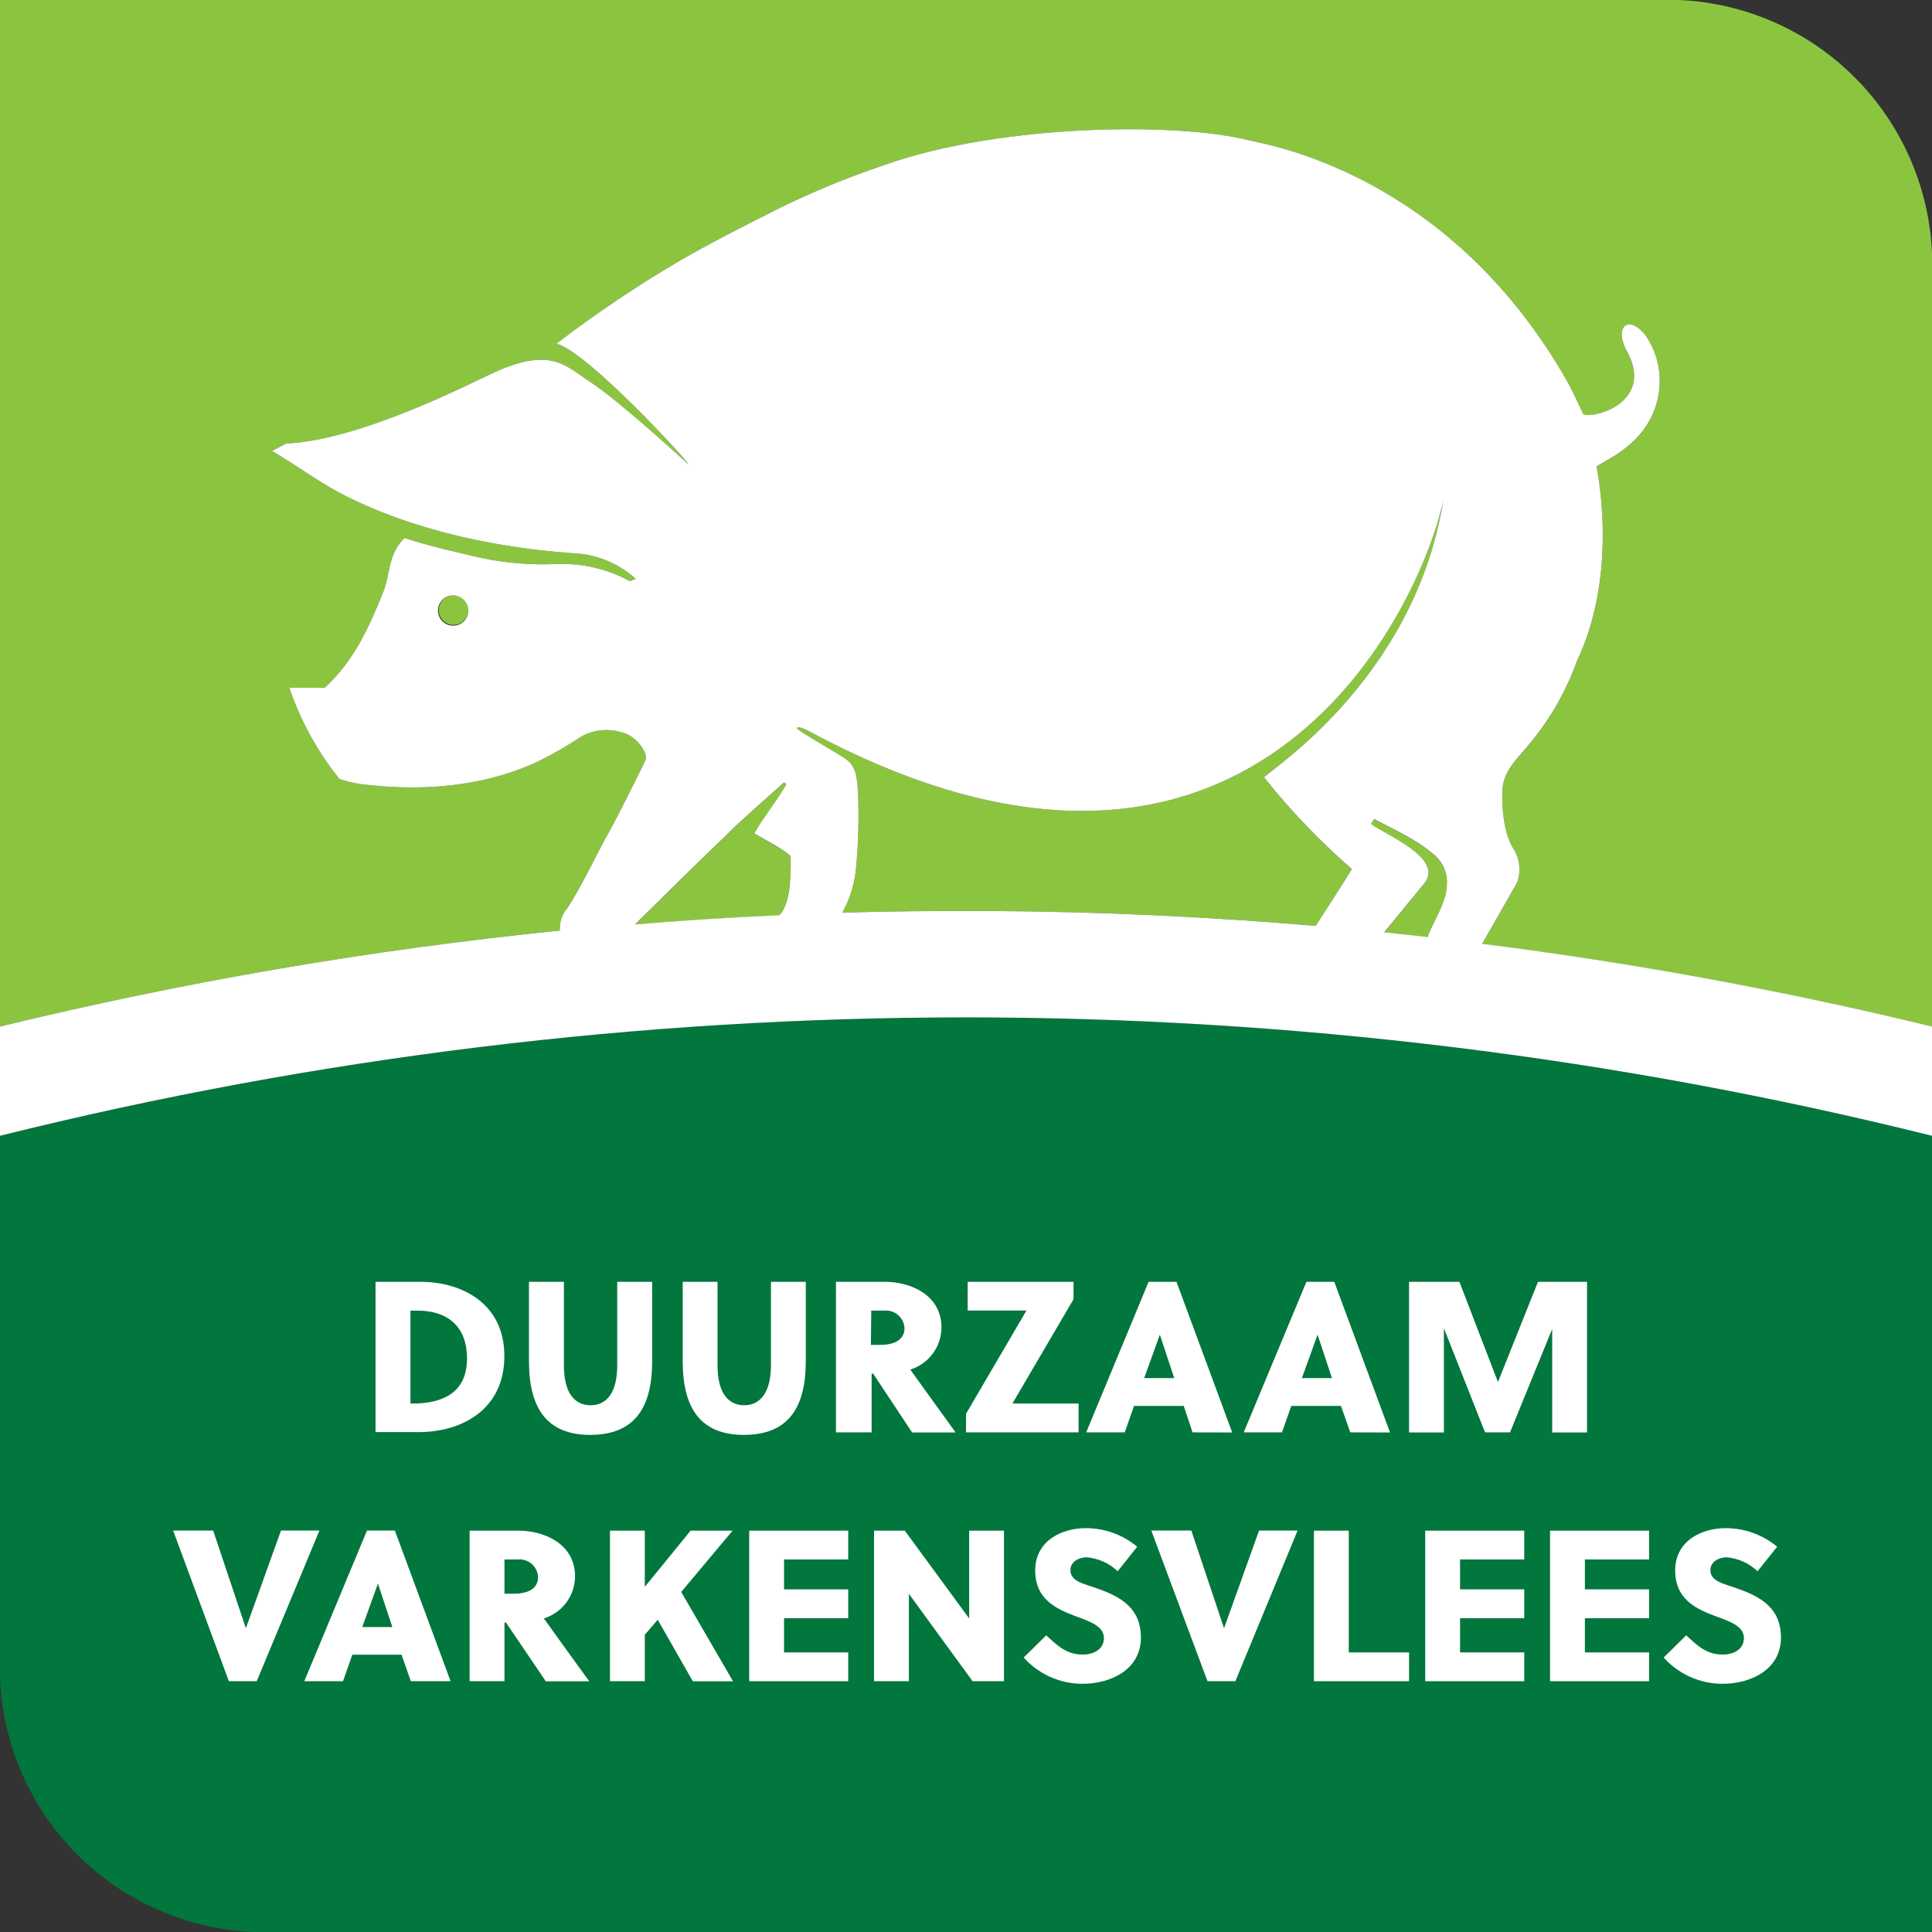 <svg width="180" height="180" viewBox="0 0 180 180" fill="none" xmlns="http://www.w3.org/2000/svg">
<rect x="0" y="0" width="180" height="180" fill="#333333" stroke="none"/>
<path d="M73.679 79.814C73.679 82.575 73.436 84.211 72.744 85.136C72.711 85.191 72.67 85.241 72.623 85.284C68.037 85.5 63.536 85.768 59.158 86.149C62.013 83.337 64.8 80.576 67.63 77.867C69.361 76.136 71.247 74.561 73.047 72.917C73.123 72.967 73.195 73.022 73.263 73.082C72.528 74.449 70.987 76.344 70.287 77.66C70.451 77.841 72.883 79.01 73.662 79.797C73.662 79.797 73.679 79.797 73.679 79.814Z" fill="#8BC53F"/>
<path d="M125.939 80.983C124.736 82.964 123.663 84.539 122.582 86.261C112.959 85.448 102.799 84.929 92.163 84.877C87.508 84.877 82.947 84.877 78.473 85.041C79.124 83.859 79.547 82.564 79.719 81.225C79.976 78.686 80.046 76.132 79.927 73.584C79.832 72.415 79.771 71.55 78.958 70.84C78.456 70.382 74.138 68.019 74.25 67.82C74.362 67.621 75.115 67.985 75.453 68.166C115.987 89.922 131.98 57.782 134.463 46.67C131.72 63.554 117.779 72.069 117.779 72.433C120.232 75.526 122.964 78.388 125.939 80.983V80.983Z" fill="#8BC53F"/>
<path d="M43.624 56.882C43.617 57.152 43.531 57.415 43.376 57.636C43.22 57.858 43.003 58.029 42.751 58.128C42.499 58.227 42.224 58.249 41.959 58.192C41.694 58.135 41.453 58.002 41.264 57.808C41.075 57.614 40.947 57.369 40.897 57.103C40.846 56.837 40.875 56.562 40.98 56.313C41.086 56.063 41.262 55.851 41.487 55.701C41.713 55.551 41.977 55.471 42.248 55.471C42.431 55.473 42.612 55.512 42.78 55.584C42.948 55.656 43.1 55.761 43.228 55.891C43.356 56.022 43.457 56.177 43.525 56.347C43.593 56.517 43.626 56.699 43.624 56.882V56.882Z" fill="#8BC53F"/>
<path d="M134.801 82.497C134.801 84.115 133.278 86.279 133.018 87.317L128.96 86.876L132.802 82.203C134.394 79.832 128.812 77.686 127.739 76.777L128.034 76.327C129.998 77.383 132.058 78.257 133.762 79.788C134.134 80.129 134.421 80.55 134.601 81.02C134.781 81.49 134.85 81.996 134.801 82.497V82.497Z" fill="#8BC53F"/>
<path d="M180 24.698V95.66C166.189 92.303 152.199 89.728 138.098 87.949C139.041 86.279 140.435 83.873 141.343 82.255C141.523 81.767 141.594 81.245 141.552 80.727C141.51 80.208 141.356 79.705 141.101 79.252C139.829 77.417 139.933 73.99 139.993 73.419C140.158 71.844 141.291 70.763 142.165 69.724C144.233 67.347 145.841 64.606 146.908 61.641C150.612 53.853 149.037 44.974 148.742 43.468C150.222 42.603 153.744 41.002 154.506 36.883C154.69 35.898 154.674 34.886 154.459 33.908C154.243 32.929 153.832 32.005 153.251 31.189C151.65 29.267 150.283 30.531 151.667 32.919C153.917 37.246 149.071 38.977 147.539 38.648C146.96 37.497 146.536 36.476 145.982 35.498C134.913 16.079 118.021 13.483 116.351 13.067C109.428 11.336 92.986 11.605 82.463 15.352C79.081 16.483 75.78 17.838 72.58 19.411C69.525 20.951 66.462 22.491 63.493 24.196C59.45 26.561 55.557 29.173 51.837 32.019C54.658 32.703 64.073 42.923 64.151 43.269C63.718 42.897 57.825 37.445 55.004 35.593C52.693 34.105 51.352 32.184 45.718 34.849C43.823 35.714 33.603 41.002 26.68 41.322L25.347 42.006C27.943 43.563 30.003 45.121 32.331 46.272C42.066 51.11 52.875 51.464 54.234 51.611C56.096 51.864 57.84 52.672 59.236 53.931C58.924 54.035 58.734 54.182 58.656 54.13C56.536 52.981 54.141 52.436 51.733 52.555C49.41 52.649 47.084 52.454 44.81 51.975C42.473 51.421 40.05 50.902 37.696 50.123C37.407 50.4 37.157 50.714 36.952 51.058C36.208 52.312 36.242 53.818 35.706 55.151C34.39 58.431 32.98 61.581 30.245 64.082H26.957C28.005 67.166 29.587 70.042 31.63 72.58C31.63 72.58 31.63 72.58 31.63 72.58C32.299 72.807 32.989 72.969 33.689 73.064C34.806 73.151 42.698 74.432 50.132 70.944C51.531 70.254 52.884 69.473 54.182 68.608C54.753 68.295 55.383 68.102 56.031 68.04C56.679 67.977 57.334 68.047 57.955 68.244C59.201 68.495 60.447 70.148 60.127 70.84C59.807 71.533 57.531 76.128 56.665 77.651C55.385 79.944 54.303 82.359 52.884 84.574C52.369 85.159 52.108 85.925 52.157 86.703C34.586 88.475 17.158 91.462 0 95.642V0H155.285C155.674 0 156.063 0 156.436 0C162.598 0.273 168.434 2.843 172.795 7.205C177.157 11.566 179.727 17.402 180 23.564C180 23.936 180 24.309 180 24.698Z" fill="#8BC53F"/>
<path d="M180 105.819V180H24.715C24.343 180 23.971 180 23.599 180C17.425 179.737 11.574 177.166 7.204 172.796C2.834 168.426 0.263 162.575 0 156.401C0 156.029 0 155.657 0 155.267V105.819C59.099 91.112 120.901 91.112 180 105.819V105.819Z" fill="#01763D"/>
<path d="M138.098 87.932C139.041 86.261 140.435 83.856 141.343 82.237C141.523 81.749 141.594 81.228 141.552 80.709C141.51 80.191 141.356 79.688 141.101 79.235C139.829 77.4 139.933 73.973 139.993 73.402C140.158 71.827 141.291 70.745 142.165 69.707C144.233 67.329 145.841 64.589 146.908 61.624C150.612 53.836 149.037 44.957 148.742 43.451C150.222 42.586 153.744 40.985 154.506 36.865C154.69 35.881 154.674 34.869 154.459 33.89C154.243 32.912 153.832 31.987 153.251 31.171C151.65 29.25 150.283 30.514 151.667 32.902C153.917 37.229 149.071 38.96 147.539 38.631C146.96 37.48 146.536 36.459 145.982 35.481C134.913 16.079 118.021 13.483 116.351 13.067C109.428 11.336 92.986 11.605 82.463 15.352C79.081 16.483 75.78 17.838 72.58 19.411C69.525 20.951 66.462 22.491 63.493 24.196C59.45 26.561 55.557 29.173 51.837 32.019C54.658 32.703 64.073 42.923 64.151 43.269C63.718 42.897 57.825 37.445 55.004 35.593C52.693 34.105 51.352 32.184 45.718 34.849C43.823 35.714 33.603 41.002 26.68 41.322L25.347 42.006C27.943 43.563 30.003 45.121 32.331 46.272C42.066 51.11 52.875 51.464 54.234 51.611C56.096 51.864 57.84 52.672 59.236 53.931C58.924 54.035 58.734 54.182 58.656 54.13C56.536 52.981 54.141 52.436 51.733 52.555C49.41 52.649 47.084 52.454 44.81 51.975C42.473 51.421 40.05 50.902 37.696 50.123C37.407 50.4 37.157 50.714 36.952 51.058C36.208 52.312 36.242 53.818 35.706 55.151C34.39 58.431 32.98 61.581 30.245 64.082H26.957C28.005 67.166 29.587 70.042 31.63 72.58C31.63 72.58 31.63 72.58 31.63 72.58C32.299 72.807 32.989 72.969 33.689 73.064C34.806 73.151 42.698 74.432 50.132 70.944C51.531 70.254 52.884 69.473 54.182 68.608C54.753 68.295 55.383 68.102 56.031 68.04C56.679 67.977 57.334 68.047 57.955 68.244C59.201 68.495 60.447 70.148 60.127 70.84C59.807 71.533 57.531 76.128 56.665 77.651C55.385 79.944 54.303 82.359 52.884 84.574C52.369 85.159 52.108 85.925 52.157 86.703C34.586 88.475 17.158 91.462 0 95.642V105.819C59.099 91.112 120.901 91.112 180 105.819V95.642C166.189 92.285 152.199 89.711 138.098 87.932V87.932ZM42.248 58.292C41.968 58.299 41.692 58.222 41.455 58.072C41.219 57.921 41.032 57.703 40.92 57.446C40.808 57.189 40.775 56.904 40.826 56.628C40.876 56.352 41.008 56.098 41.204 55.897C41.4 55.696 41.651 55.559 41.925 55.501C42.2 55.444 42.485 55.47 42.745 55.575C43.005 55.681 43.227 55.862 43.384 56.095C43.54 56.327 43.624 56.601 43.624 56.882C43.626 57.065 43.593 57.246 43.525 57.416C43.457 57.586 43.356 57.741 43.228 57.872C43.1 58.003 42.948 58.108 42.78 58.18C42.612 58.252 42.431 58.29 42.248 58.292V58.292ZM72.744 85.119C72.711 85.174 72.671 85.224 72.623 85.266C68.037 85.483 63.536 85.751 59.158 86.132C62.014 83.319 64.8 80.559 67.63 77.85C69.361 76.119 71.247 74.544 73.047 72.9C73.123 72.95 73.195 73.005 73.263 73.064C72.528 74.432 70.987 76.327 70.287 77.642C70.451 77.824 72.883 78.992 73.662 79.78C73.713 82.575 73.436 84.211 72.744 85.136V85.119ZM125.939 80.983C124.737 82.964 123.663 84.539 122.582 86.261C112.959 85.448 102.799 84.929 92.163 84.877C87.508 84.877 82.947 84.877 78.473 85.041C79.124 83.859 79.547 82.564 79.719 81.225C79.976 78.686 80.046 76.132 79.927 73.584C79.832 72.415 79.771 71.55 78.958 70.84C78.456 70.382 74.138 68.019 74.25 67.82C74.362 67.621 75.115 67.985 75.453 68.166C115.988 89.922 131.98 57.782 134.463 46.67C131.72 63.554 117.779 72.069 117.779 72.433C120.233 75.52 122.965 78.376 125.939 80.965V80.983ZM133.018 87.3L128.96 86.859L132.802 82.186C134.394 79.814 128.813 77.668 127.739 76.76L128.034 76.31C129.998 77.365 132.058 78.239 133.763 79.771C134.128 80.107 134.411 80.521 134.591 80.983C134.771 81.445 134.843 81.942 134.801 82.436C134.818 84.115 133.269 86.279 133.018 87.317V87.3Z" fill="white"/>
<path d="M34.987 119.423H39.202C42.854 119.423 46.99 121.31 46.99 126.346C46.99 131.383 42.94 133.425 39.046 133.425H34.987V119.423ZM38.241 130.768H38.414C41.426 130.768 43.511 129.626 43.511 126.563C43.511 123.655 41.781 122.106 38.882 122.106H38.241V130.768Z" fill="white"/>
<path d="M54.978 133.685C50.989 133.685 49.284 131.244 49.284 126.831V119.423H52.538V127.212C52.538 129.721 53.498 130.924 55.021 130.924C56.544 130.924 57.505 129.721 57.505 127.212V119.423H60.759V126.839C60.759 131.244 59.054 133.685 54.978 133.685Z" fill="white"/>
<path d="M69.3 133.685C65.311 133.685 63.606 131.244 63.606 126.831V119.423H66.851V127.212C66.851 129.721 67.811 130.924 69.335 130.924C70.858 130.924 71.827 129.678 71.827 127.212V119.423H75.072V126.839C75.072 131.244 73.367 133.685 69.3 133.685Z" fill="white"/>
<path d="M77.885 119.423H82.454C84.764 119.423 87.715 120.6 87.715 123.689C87.709 124.566 87.423 125.417 86.9 126.12C86.378 126.823 85.645 127.342 84.808 127.601L89.031 133.46H84.981L81.346 127.973H81.208V133.451H77.885V119.423ZM81.138 125.299H82.004C83.311 125.299 84.271 124.832 84.271 123.75C84.26 123.516 84.203 123.287 84.101 123.077C83.999 122.866 83.856 122.678 83.679 122.525C83.503 122.371 83.297 122.255 83.075 122.183C82.852 122.111 82.618 122.084 82.385 122.106H81.173L81.138 125.299Z" fill="white"/>
<path d="M94.327 130.76H100.488V133.451H90V131.72L95.634 122.097H90.156V119.423H100.021V121.041L94.327 130.76Z" fill="white"/>
<path d="M111.107 133.451L110.285 130.985H105.655L104.789 133.451H101.198L107.013 119.423H109.61L114.802 133.46L111.107 133.451ZM106.598 128.397H109.402L108.061 124.347L106.598 128.397Z" fill="white"/>
<path d="M125.801 133.451L124.936 130.985H120.306L119.44 133.451H115.875L121.716 119.423H124.312L129.505 133.46L125.801 133.451ZM121.292 128.397H124.096L122.755 124.347L121.292 128.397Z" fill="white"/>
<path d="M140.686 133.451H138.358L134.524 123.75V133.46H131.279V119.423H135.969L139.561 128.761L143.29 119.423H147.86V133.46H144.614V123.819L140.686 133.451Z" fill="white"/>
<path d="M23.919 156.635H21.323L16.131 142.598H19.861L22.907 151.702L26.178 142.598H29.761L23.919 156.635Z" fill="white"/>
<path d="M38.276 156.635L37.411 154.168H32.824L31.959 156.635H28.35L34.191 142.598H36.788L41.98 156.635H38.276ZM33.75 151.589H36.554L35.212 147.539L33.75 151.589Z" fill="white"/>
<path d="M43.754 142.607H48.323C50.634 142.607 53.576 143.792 53.576 146.873C53.571 147.75 53.286 148.602 52.763 149.305C52.24 150.008 51.506 150.527 50.668 150.785C51.914 152.515 53.957 155.362 54.9 156.643H50.85L47.138 151.165H46.999V156.635H43.754V142.607ZM46.999 148.483H47.864C49.163 148.483 50.132 148.024 50.132 146.934C50.121 146.7 50.063 146.471 49.961 146.26C49.86 146.05 49.716 145.862 49.54 145.708C49.364 145.555 49.158 145.438 48.935 145.366C48.713 145.294 48.478 145.268 48.245 145.289H46.999V148.483Z" fill="white"/>
<path d="M63.467 148.318L68.296 156.643H64.549L61.278 150.906L60.075 152.308V156.635H56.83V142.607H60.075V147.842L64.341 142.607H68.253L63.467 148.318Z" fill="white"/>
<path d="M69.802 156.635V142.607H79.027V145.289H73.047V148.076H79.027V150.767H73.047V153.952H79.027V156.635H69.802Z" fill="white"/>
<path d="M90.614 156.635L84.678 148.491V156.635H81.433V142.607H84.297L90.294 150.785V142.607H93.539V156.635H90.614Z" fill="white"/>
<path d="M101.25 145.09C100.506 145.09 99.727 145.497 99.727 146.293C99.727 147.314 100.982 147.557 101.89 147.877C103.872 148.561 106.295 149.487 106.295 152.55C106.295 155.613 103.413 156.877 100.843 156.877C99.811 156.875 98.79 156.657 97.848 156.235C96.906 155.813 96.063 155.197 95.374 154.428L97.477 152.36C98.559 153.363 99.381 154.151 100.887 154.151C101.864 154.151 102.851 153.684 102.851 152.602C102.851 151.52 101.544 151.062 100.255 150.594C98.394 149.893 96.447 149.011 96.447 146.311C96.447 143.611 98.836 142.373 101.181 142.373C102.923 142.377 104.61 142.989 105.949 144.104L104.132 146.388C103.346 145.641 102.33 145.184 101.25 145.09V145.09Z" fill="white"/>
<path d="M115.096 156.635H112.5L107.264 142.598H110.994L114.04 151.702L117.303 142.598H120.894L115.096 156.635Z" fill="white"/>
<path d="M122.417 156.635V142.607H125.663V153.952H131.279V156.635H122.417Z" fill="white"/>
<path d="M132.785 156.635V142.607H142.01V145.289H136.03V148.076H142.01V150.767H136.03V153.952H142.01V156.635H132.785Z" fill="white"/>
<path d="M144.415 156.635V142.607H153.64V145.289H147.661V148.076H153.64V150.767H147.661V153.952H153.64V156.635H144.415Z" fill="white"/>
<path d="M160.875 145.09C160.131 145.09 159.352 145.497 159.352 146.293C159.352 147.314 160.615 147.557 161.515 147.877C163.497 148.561 165.929 149.487 165.929 152.55C165.929 155.613 163.038 156.877 160.477 156.877C159.443 156.876 158.421 156.657 157.478 156.235C156.534 155.813 155.689 155.197 154.999 154.428L157.102 152.36C158.184 153.363 159.006 154.151 160.512 154.151C161.498 154.151 162.476 153.684 162.476 152.602C162.476 151.52 161.178 151.062 159.88 150.594C158.011 149.893 156.072 149.011 156.072 146.311C156.072 143.611 158.452 142.373 160.797 142.373C162.542 142.378 164.231 142.99 165.574 144.104L163.748 146.388C162.965 145.643 161.952 145.185 160.875 145.09Z" fill="white"/>
</svg>
